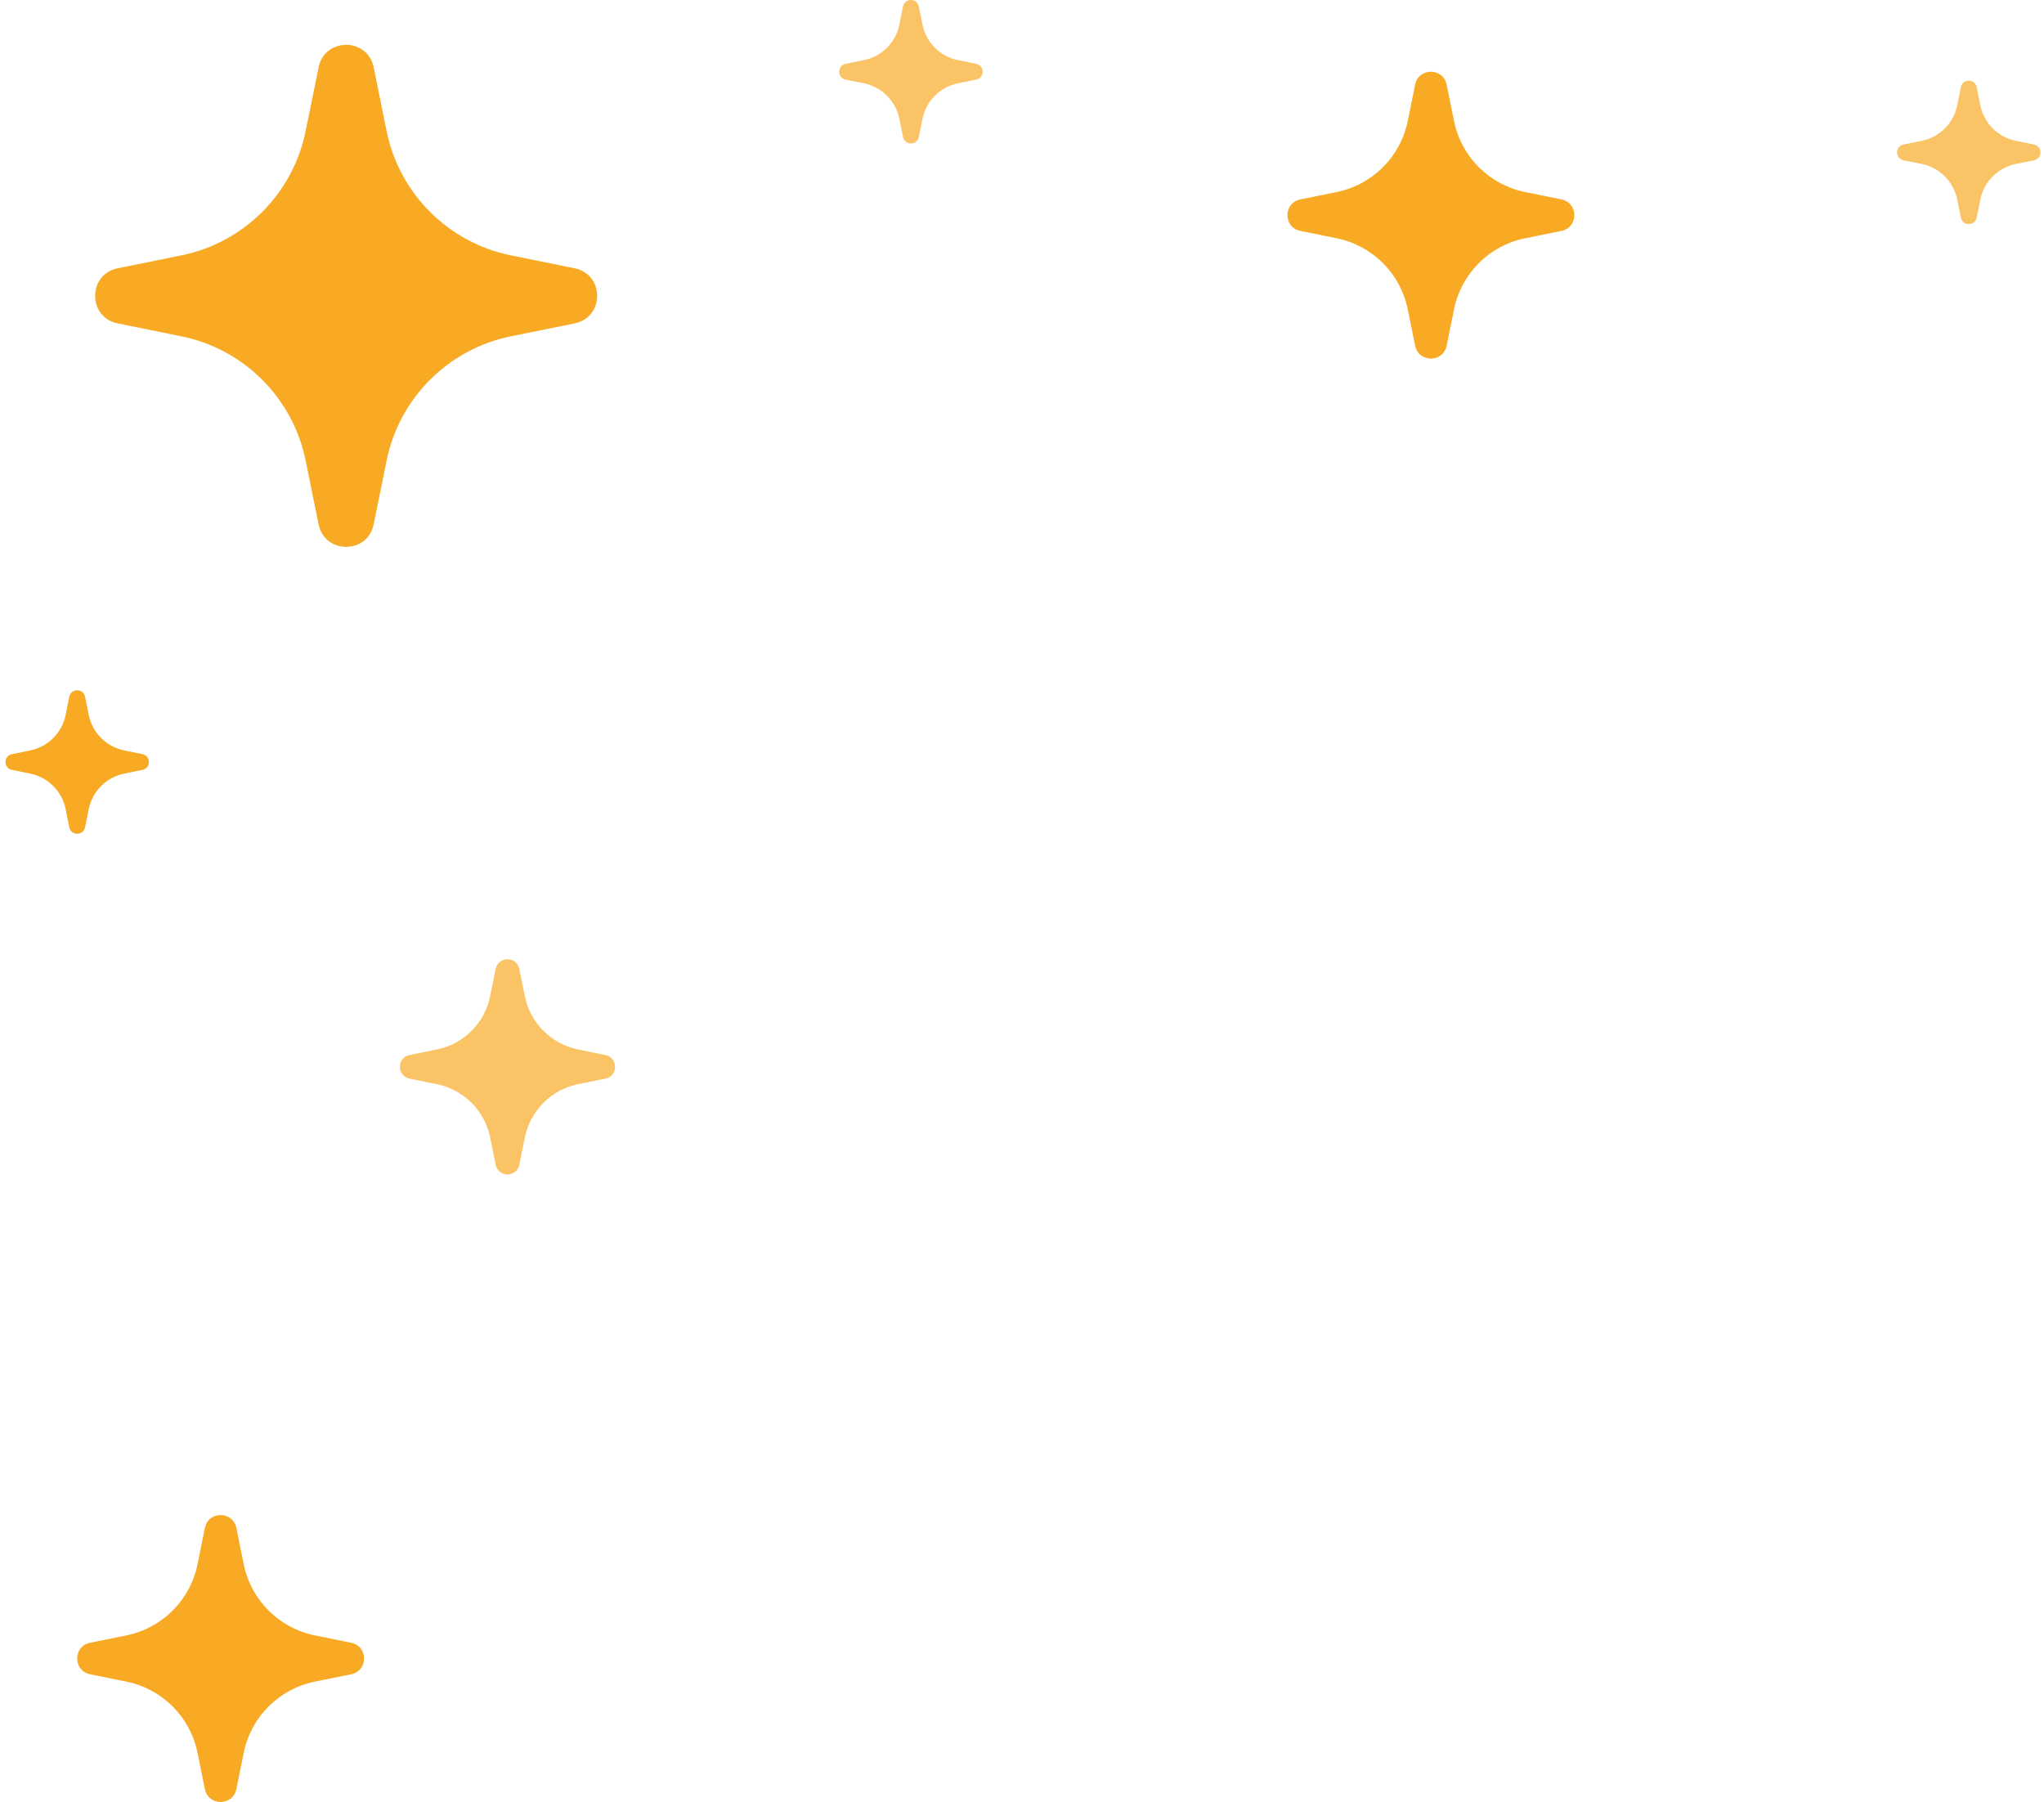 <svg width="228" height="201" viewBox="0 0 228 201" fill="none" xmlns="http://www.w3.org/2000/svg">
<path d="M56.999 37.512L64.097 36.074C67.447 35.394 67.447 30.606 64.097 29.926L56.999 28.488C50.006 27.07 44.54 21.604 43.122 14.61L41.683 7.513C41.004 4.162 36.215 4.162 35.536 7.513L34.097 14.61C32.679 21.604 27.213 27.07 20.219 28.488L13.122 29.926C9.772 30.606 9.772 35.394 13.122 36.074L20.219 37.512C27.213 38.93 32.679 44.396 34.097 51.39L35.536 58.487C36.215 61.838 41.004 61.838 41.683 58.487L43.122 51.39C44.54 44.396 50.006 38.931 56.999 37.512Z" fill="#F8AA24"/>
<path d="M13.864 86.289L15.891 85.878C16.849 85.684 16.849 84.316 15.891 84.122L13.864 83.711C11.866 83.306 10.304 81.744 9.899 79.746L9.488 77.718C9.293 76.761 7.925 76.761 7.731 77.718L7.32 79.746C6.915 81.744 5.353 83.306 3.355 83.711L1.327 84.122C0.37 84.316 0.37 85.684 1.327 85.878L3.355 86.289C5.353 86.694 6.915 88.256 7.32 90.254L7.731 92.282C7.925 93.239 9.293 93.239 9.488 92.282L9.899 90.254C10.304 88.256 11.866 86.695 13.864 86.289Z" fill="#F8AA24"/>
<path d="M170.118 26.578L174.174 25.756C176.088 25.368 176.088 22.632 174.174 22.244L170.118 21.422C166.122 20.611 162.998 17.488 162.188 13.491L161.366 9.436C160.977 7.521 158.241 7.521 157.853 9.436L157.031 13.491C156.221 17.488 153.097 20.611 149.101 21.422L145.045 22.244C143.131 22.632 143.131 25.368 145.045 25.756L149.101 26.578C153.097 27.389 156.221 30.512 157.031 34.509L157.853 38.564C158.241 40.479 160.977 40.479 161.366 38.564L162.188 34.509C162.998 30.512 166.122 27.389 170.118 26.578Z" fill="#F8AA24"/>
<path d="M64.491 120.934L67.532 120.317C68.968 120.026 68.968 117.974 67.532 117.683L64.491 117.066C61.493 116.458 59.151 114.116 58.543 111.119L57.927 108.077C57.635 106.641 55.583 106.641 55.292 108.077L54.675 111.119C54.068 114.116 51.725 116.458 48.728 117.066L45.686 117.683C44.25 117.974 44.25 120.026 45.686 120.317L48.728 120.934C51.725 121.542 54.068 123.884 54.675 126.881L55.292 129.923C55.583 131.359 57.635 131.359 57.927 129.923L58.543 126.881C59.151 123.884 61.493 121.542 64.491 120.934Z" fill="#FAC366"/>
<path d="M35.118 187.579L39.173 186.756C41.088 186.368 41.088 183.632 39.173 183.244L35.118 182.421C31.122 181.611 27.998 178.488 27.188 174.491L26.366 170.436C25.977 168.521 23.241 168.521 22.853 170.436L22.031 174.491C21.221 178.488 18.097 181.611 14.101 182.421L10.045 183.244C8.131 183.632 8.131 186.368 10.045 186.756L14.101 187.579C18.097 188.389 21.221 191.512 22.031 195.509L22.853 199.564C23.241 201.479 25.977 201.479 26.366 199.564L27.188 195.509C27.998 191.512 31.122 188.389 35.118 187.579Z" fill="#F8AA24"/>
<path d="M106.864 9.289L108.891 8.878C109.849 8.684 109.849 7.316 108.891 7.122L106.864 6.711C104.865 6.306 103.304 4.744 102.899 2.746L102.488 0.718C102.293 -0.239 100.925 -0.239 100.731 0.718L100.32 2.746C99.915 4.744 98.353 6.306 96.355 6.711L94.327 7.122C93.37 7.316 93.37 8.684 94.327 8.878L96.355 9.289C98.353 9.694 99.915 11.256 100.32 13.254L100.731 15.282C100.925 16.239 102.293 16.239 102.488 15.282L102.899 13.254C103.304 11.256 104.865 9.694 106.864 9.289Z" fill="#FAC366"/>
<path d="M224.864 18.289L226.891 17.878C227.849 17.684 227.849 16.316 226.891 16.122L224.864 15.711C222.865 15.306 221.304 13.744 220.899 11.746L220.488 9.718C220.293 8.761 218.925 8.761 218.731 9.718L218.32 11.746C217.915 13.744 216.353 15.306 214.355 15.711L212.327 16.122C211.37 16.316 211.37 17.684 212.327 17.878L214.355 18.289C216.353 18.694 217.915 20.256 218.32 22.254L218.731 24.282C218.925 25.239 220.293 25.239 220.488 24.282L220.899 22.254C221.304 20.256 222.865 18.695 224.864 18.289Z" fill="#FAC366"/>
</svg>
